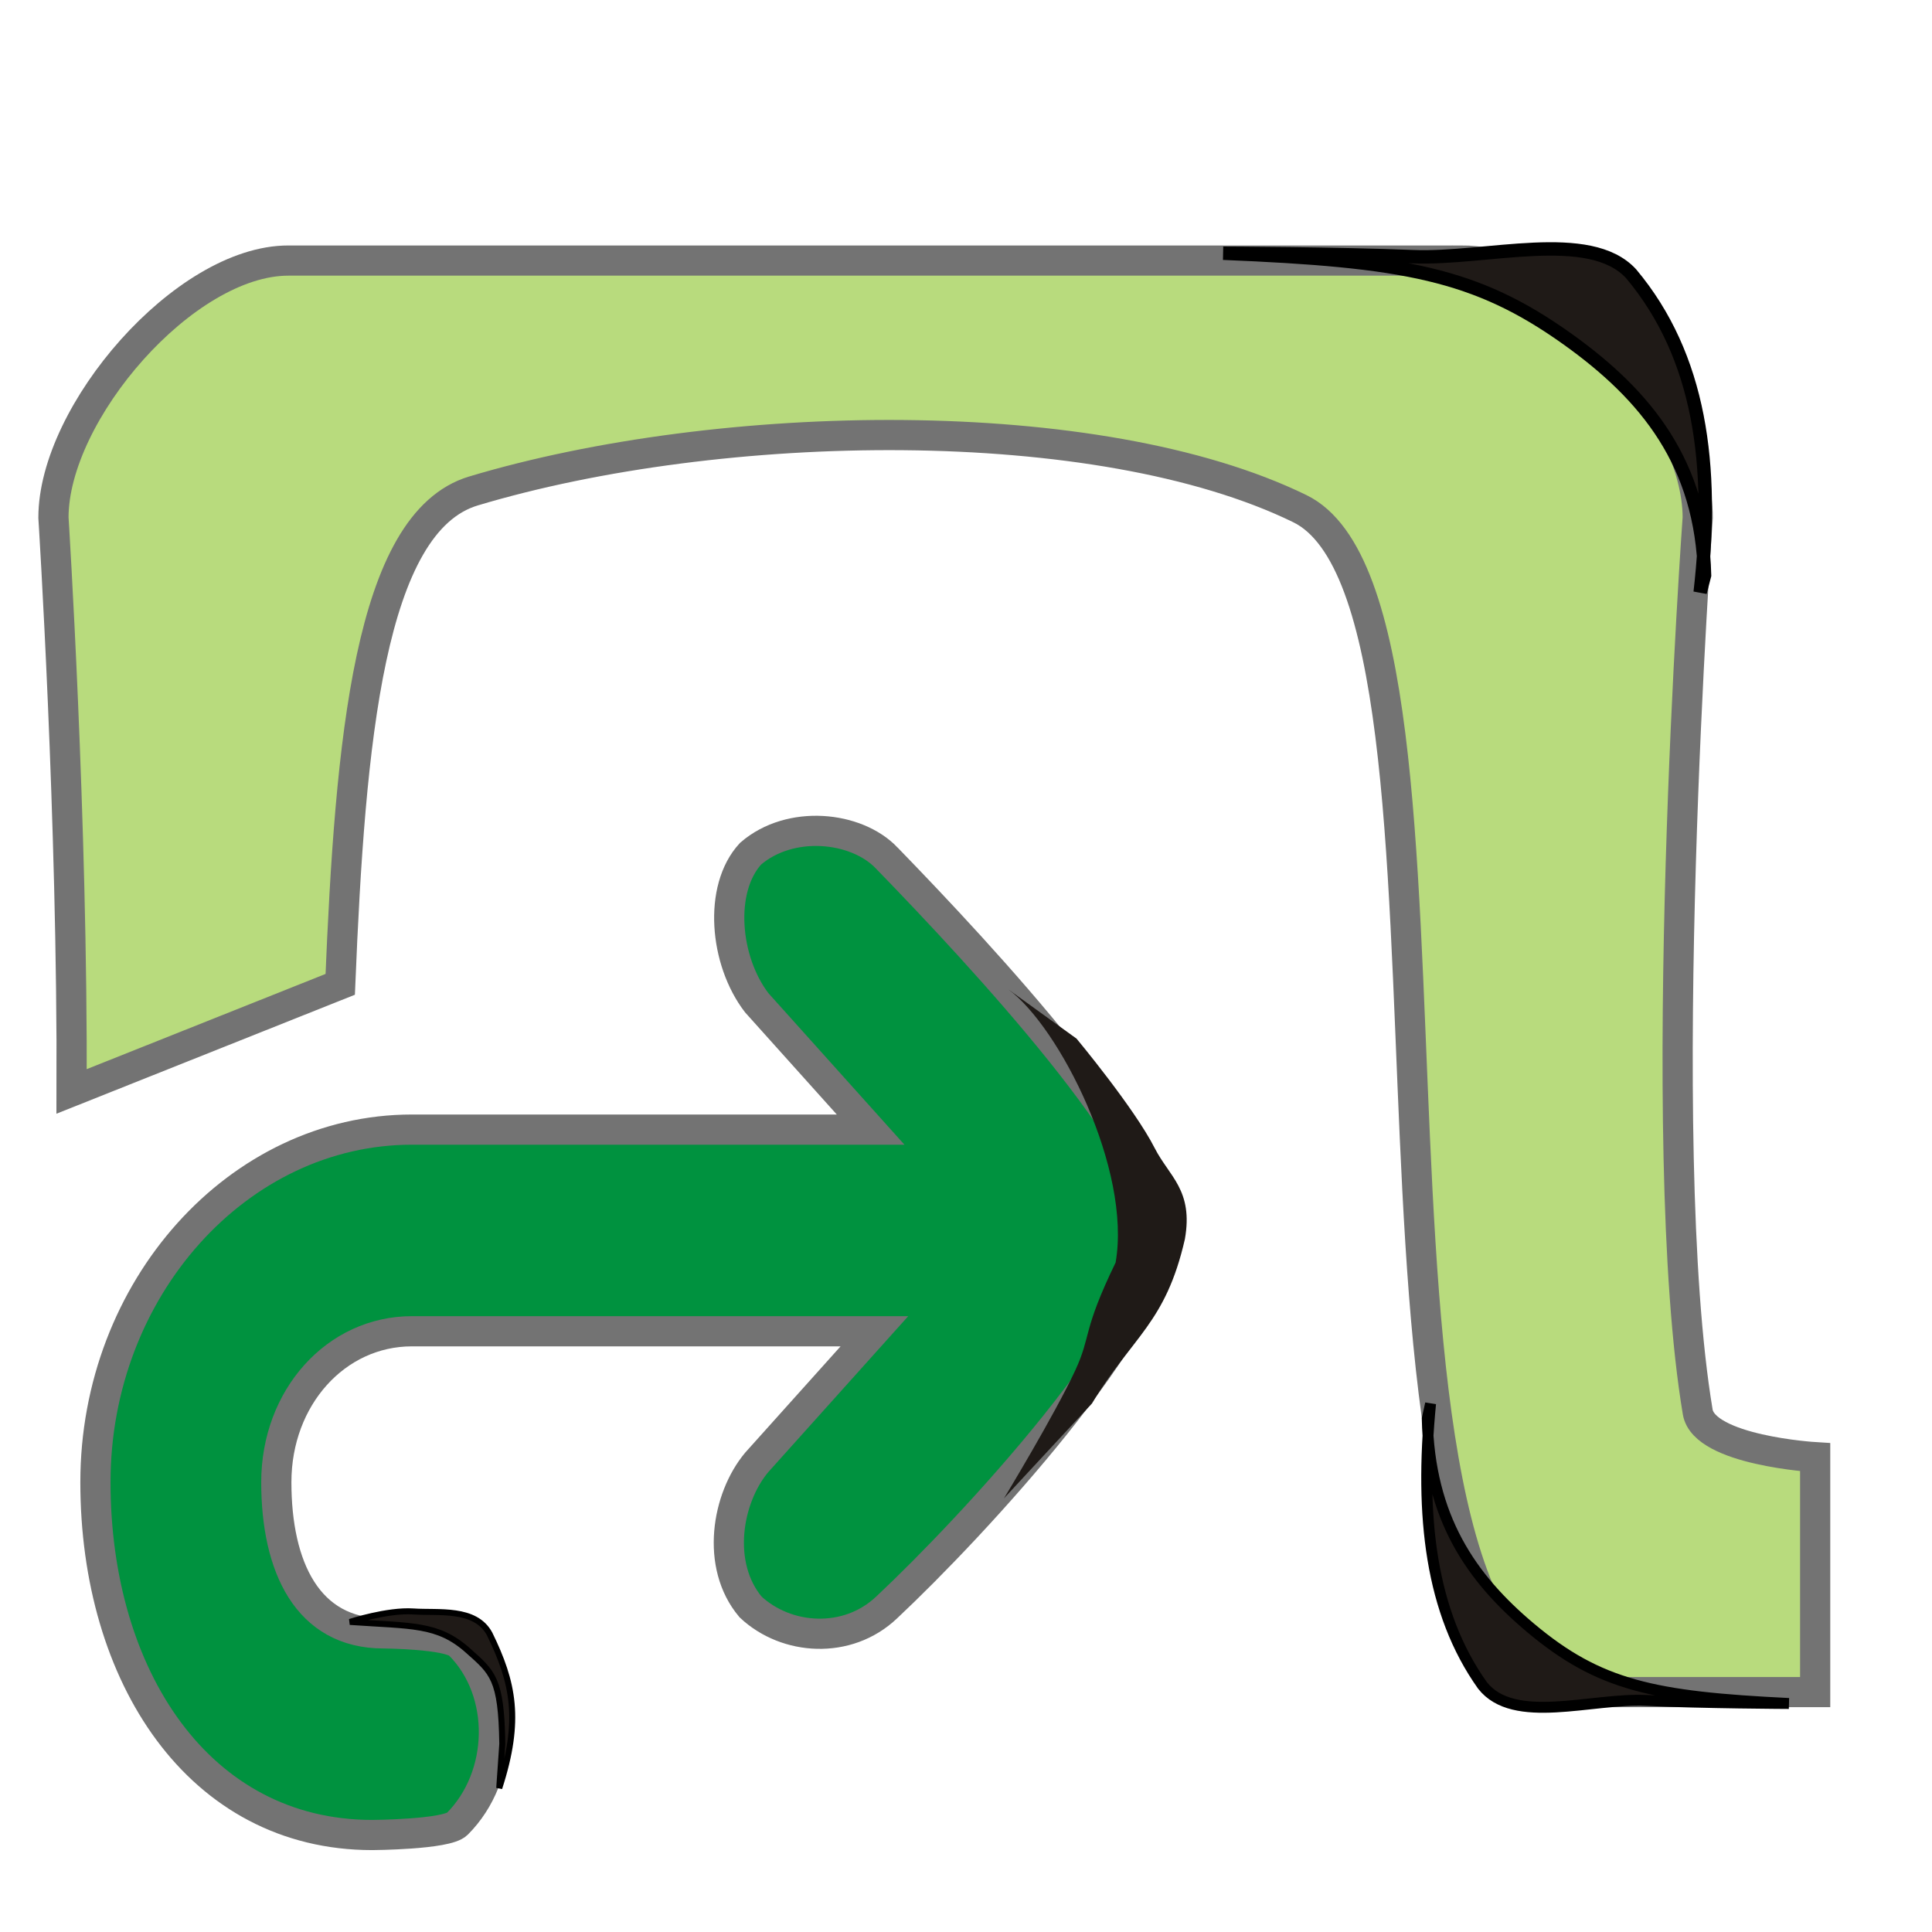 <?xml version="1.0" encoding="UTF-8" standalone="no"?>
<!-- Created with Inkscape (http://www.inkscape.org/) -->

<svg
   xmlns:dc="http://purl.org/dc/elements/1.1/"
   xmlns:cc="http://creativecommons.org/ns#"
   xmlns:rdf="http://www.w3.org/1999/02/22-rdf-syntax-ns#"
   xmlns:svg="http://www.w3.org/2000/svg"
   xmlns="http://www.w3.org/2000/svg"
   xmlns:sodipodi="http://sodipodi.sourceforge.net/DTD/sodipodi-0.dtd"
   xmlns:inkscape="http://www.inkscape.org/namespaces/inkscape"
   width="256"
   height="256"
   id="svg4374"
   version="1.1"
   inkscape:version="0.48.3.1 r9886"
   sodipodi:docname="gtk-revert-to-saved-rtl.svg">
  <defs
     id="defs4376" />
  <sodipodi:namedview
     id="base"
     pagecolor="#ffffff"
     bordercolor="#666666"
     borderopacity="1.0"
     inkscape:pageopacity="0.0"
     inkscape:pageshadow="2"
     inkscape:zoom="1.7124294"
     inkscape:cx="-52.911583"
     inkscape:cy="28.495546"
     inkscape:document-units="px"
     inkscape:current-layer="layer1"
     showgrid="false"
     inkscape:window-width="1918"
     inkscape:window-height="1032"
     inkscape:window-x="0"
     inkscape:window-y="25"
     inkscape:window-maximized="1" />
  <g
     inkscape:label="Capa 1"
     inkscape:groupmode="layer"
     id="layer1"
     transform="translate(0,-796.362)">
    <g
       inkscape:label="status"
       id="layer9"
       style="fill:#694f69;fill-opacity:1;display:inline"
       transform="matrix(15.563,0,0,15.563,-1863.841,-9879.141)" />
    <g
       style="fill:#694f69;fill-opacity:1"
       inkscape:label="devices"
       id="layer10"
       transform="matrix(15.563,0,0,15.563,-1863.841,-9879.141)" />
    <g
       style="fill:#694f69;fill-opacity:1"
       inkscape:label="apps"
       id="layer11"
       transform="matrix(15.563,0,0,15.563,-1863.841,-9879.141)" />
    <g
       style="fill:#694f69;fill-opacity:1"
       inkscape:label="places"
       id="layer13"
       transform="matrix(15.563,0,0,15.563,-1863.841,-9879.141)" />
    <g
       style="fill:#694f69;fill-opacity:1"
       inkscape:label="mimetypes"
       id="layer14"
       transform="matrix(15.563,0,0,15.563,-1863.841,-9879.141)" />
    <g
       inkscape:label="emblems"
       id="layer15"
       style="fill:#694f69;fill-opacity:1;display:inline"
       transform="matrix(15.563,0,0,15.563,-1863.841,-9879.141)" />
    <g
       inkscape:label="emotes"
       id="g71291-4"
       style="fill:#694f69;fill-opacity:1;display:inline"
       transform="matrix(15.563,0,0,15.563,-1863.841,-9879.141)" />
    <g
       inkscape:label="categories"
       id="g4953-7"
       style="fill:#694f69;fill-opacity:1;display:inline"
       transform="matrix(15.563,0,0,15.563,-1863.841,-9879.141)" />
    <path
       style="font-size:medium;font-style:normal;font-variant:normal;font-weight:normal;font-stretch:normal;text-indent:0;text-align:start;text-decoration:none;line-height:normal;letter-spacing:normal;word-spacing:normal;text-transform:none;direction:ltr;block-progression:tb;writing-mode:lr-tb;text-anchor:start;baseline-shift:baseline;color:#000000;fill:#00923f;fill-opacity:1;stroke:#737373;stroke-width:4;stroke-miterlimit:4;stroke-opacity:1;stroke-dasharray:none;marker:none;visibility:visible;display:inline;overflow:visible;enable-background:accumulate;font-family:Sans;-inkscape-font-specification:Sans"
       d="m 117.488,910.043 c 12.808,13.19 36.552,38.782 36.531,49.656 -0.579,12.383 -24.961,38.8 -36.531,49.656 -5.207,4.943 -13.297,4.371 -18.031,-0.063 -4.642,-5.513 -3.168,-14.409 0.812,-19.156 l 15.594,-17.375 -61.281,0 c -10.07,0 -17.969,8.781 -17.969,20 0,11.219 4.118,20.031 14.188,20.031 0,0 8.65,0.062 10.062,1.469 6.294,6.294 6.013,17.487 -0.281,23.781 -1.412,1.412 -11.25,1.469 -11.25,1.469 -23.023,0 -36.687,-21.099 -36.687,-46.75 0,-25.65 18.915,-46.719 41.937,-46.719 l 60.781,0 -15.094,-16.812 c -4.267,-5.561 -5.096,-15.102 -0.812,-19.75 5.254,-4.534 13.997,-3.656 18.031,0.562 z"
       id="path4762-3"
       inkscape:connector-curvature="0"
       sodipodi:nodetypes="ccccccssccccsscccc" />
    <path
       inkscape:connector-curvature="0"
       style="color:#bebebe;fill:#b8db7d;fill-opacity:1;stroke:#737373;stroke-width:4;stroke-miterlimit:4;stroke-dasharray:none;marker:none;visibility:visible;display:inline;overflow:visible"
       d="m 193.832,830.887 c 13.751,0 31.125,20.163 31.125,34.062 0,0 -5.987,82.731 0,118.5 0.856,5.116 15.562,6 15.562,6 l 0,31.125 -28.688,0 c -38.879,0 -12.872,-143.765 -39.594,-156.812 -26.722,-13.047 -76.765,-12.159 -109.5,-2.344 -13.828,4.146 -16.33,33.214 -17.656,65.375 L 9.488,940.981 c 0.152,-35.954 -2.406,-76.031 -2.406,-76.031 0,-13.9 17.374,-34.062 31.125,-34.062 l 155.625,0 z"
       id="rect11749-5-0-1-3-5" />
    <path
       style="fill:#1f1a17;fill-rule:evenodd;stroke:#000000;stroke-width:1.448;stroke-opacity:1"
       inkscape:connector-curvature="0"
       id="path3809"
       class="fil1 str1"
       d="m 189.558,982.349 c -1.45,14.879 -0.011,27.662 6.877,37.337 4.148,5.299 14.437,1.651 21.689,1.994 7.533,0.356 18.909,0.403 18.909,0.403 -17.949,-0.871 -25.135,-2.384 -34.242,-10.035 -7.885,-6.625 -13.4,-14.617 -13.672,-27.707 z"
       sodipodi:nodetypes="ccscacc" />
    <path
       sodipodi:nodetypes="ccscacc"
       d="m 225.281,874.845 c 1.93,-16.823 0.014,-31.278 -9.155,-42.218 -5.522,-5.992 -19.218,-1.867 -28.872,-2.255 -10.028,-0.403 -25.171,-0.455 -25.171,-0.455 23.893,0.985 33.459,2.696 45.581,11.346 10.497,7.491 17.837,16.527 18.2,31.328 z"
       class="fil1 str1"
       id="path3811"
       inkscape:connector-curvature="0"
       style="fill:#1f1a17;fill-rule:evenodd;stroke:#000000;stroke-width:1.776;stroke-opacity:1" />
    <path
       style="fill:#1f1a17;fill-rule:evenodd;stroke:none"
       inkscape:connector-curvature="0"
       id="path3002"
       class="fil1 str1"
       d="m 144.685,982.339 c 5.374,-8.922 9.766,-10.605 12.319,-21.79 1.145,-6.486 -2.089,-8.298 -4.012,-12.079 -2.689,-5.288 -10.342,-14.482 -10.342,-14.482 l -9.044,-6.53 c 6.776,4.989 16.357,23.903 14.219,36.195 -4.448,9.18 -3.201,9.646 -5.329,14.249 -2.722,5.889 -9.469,17.005 -9.469,17.005 z"
       sodipodi:nodetypes="ccacccacc" />
    <path
       style="fill:#1f1a17;fill-rule:evenodd;stroke:#000000;stroke-width:0.796;stroke-opacity:1"
       inkscape:connector-curvature="0"
       id="path3815"
       class="fil1 str1"
       d="m 66.151,1033.298 c 2.932,-9.045 1.862,-14.016 -1.277,-20.434 -1.891,-3.516 -6.787,-2.747 -10.093,-2.975 -3.434,-0.236 -8.413,1.385 -8.413,1.385 8.181,0.578 11.608,0.21 15.608,3.767 3.291,2.927 4.456,3.709 4.58,12.394 z"
       sodipodi:nodetypes="ccscacc" />
  </g>
</svg>
